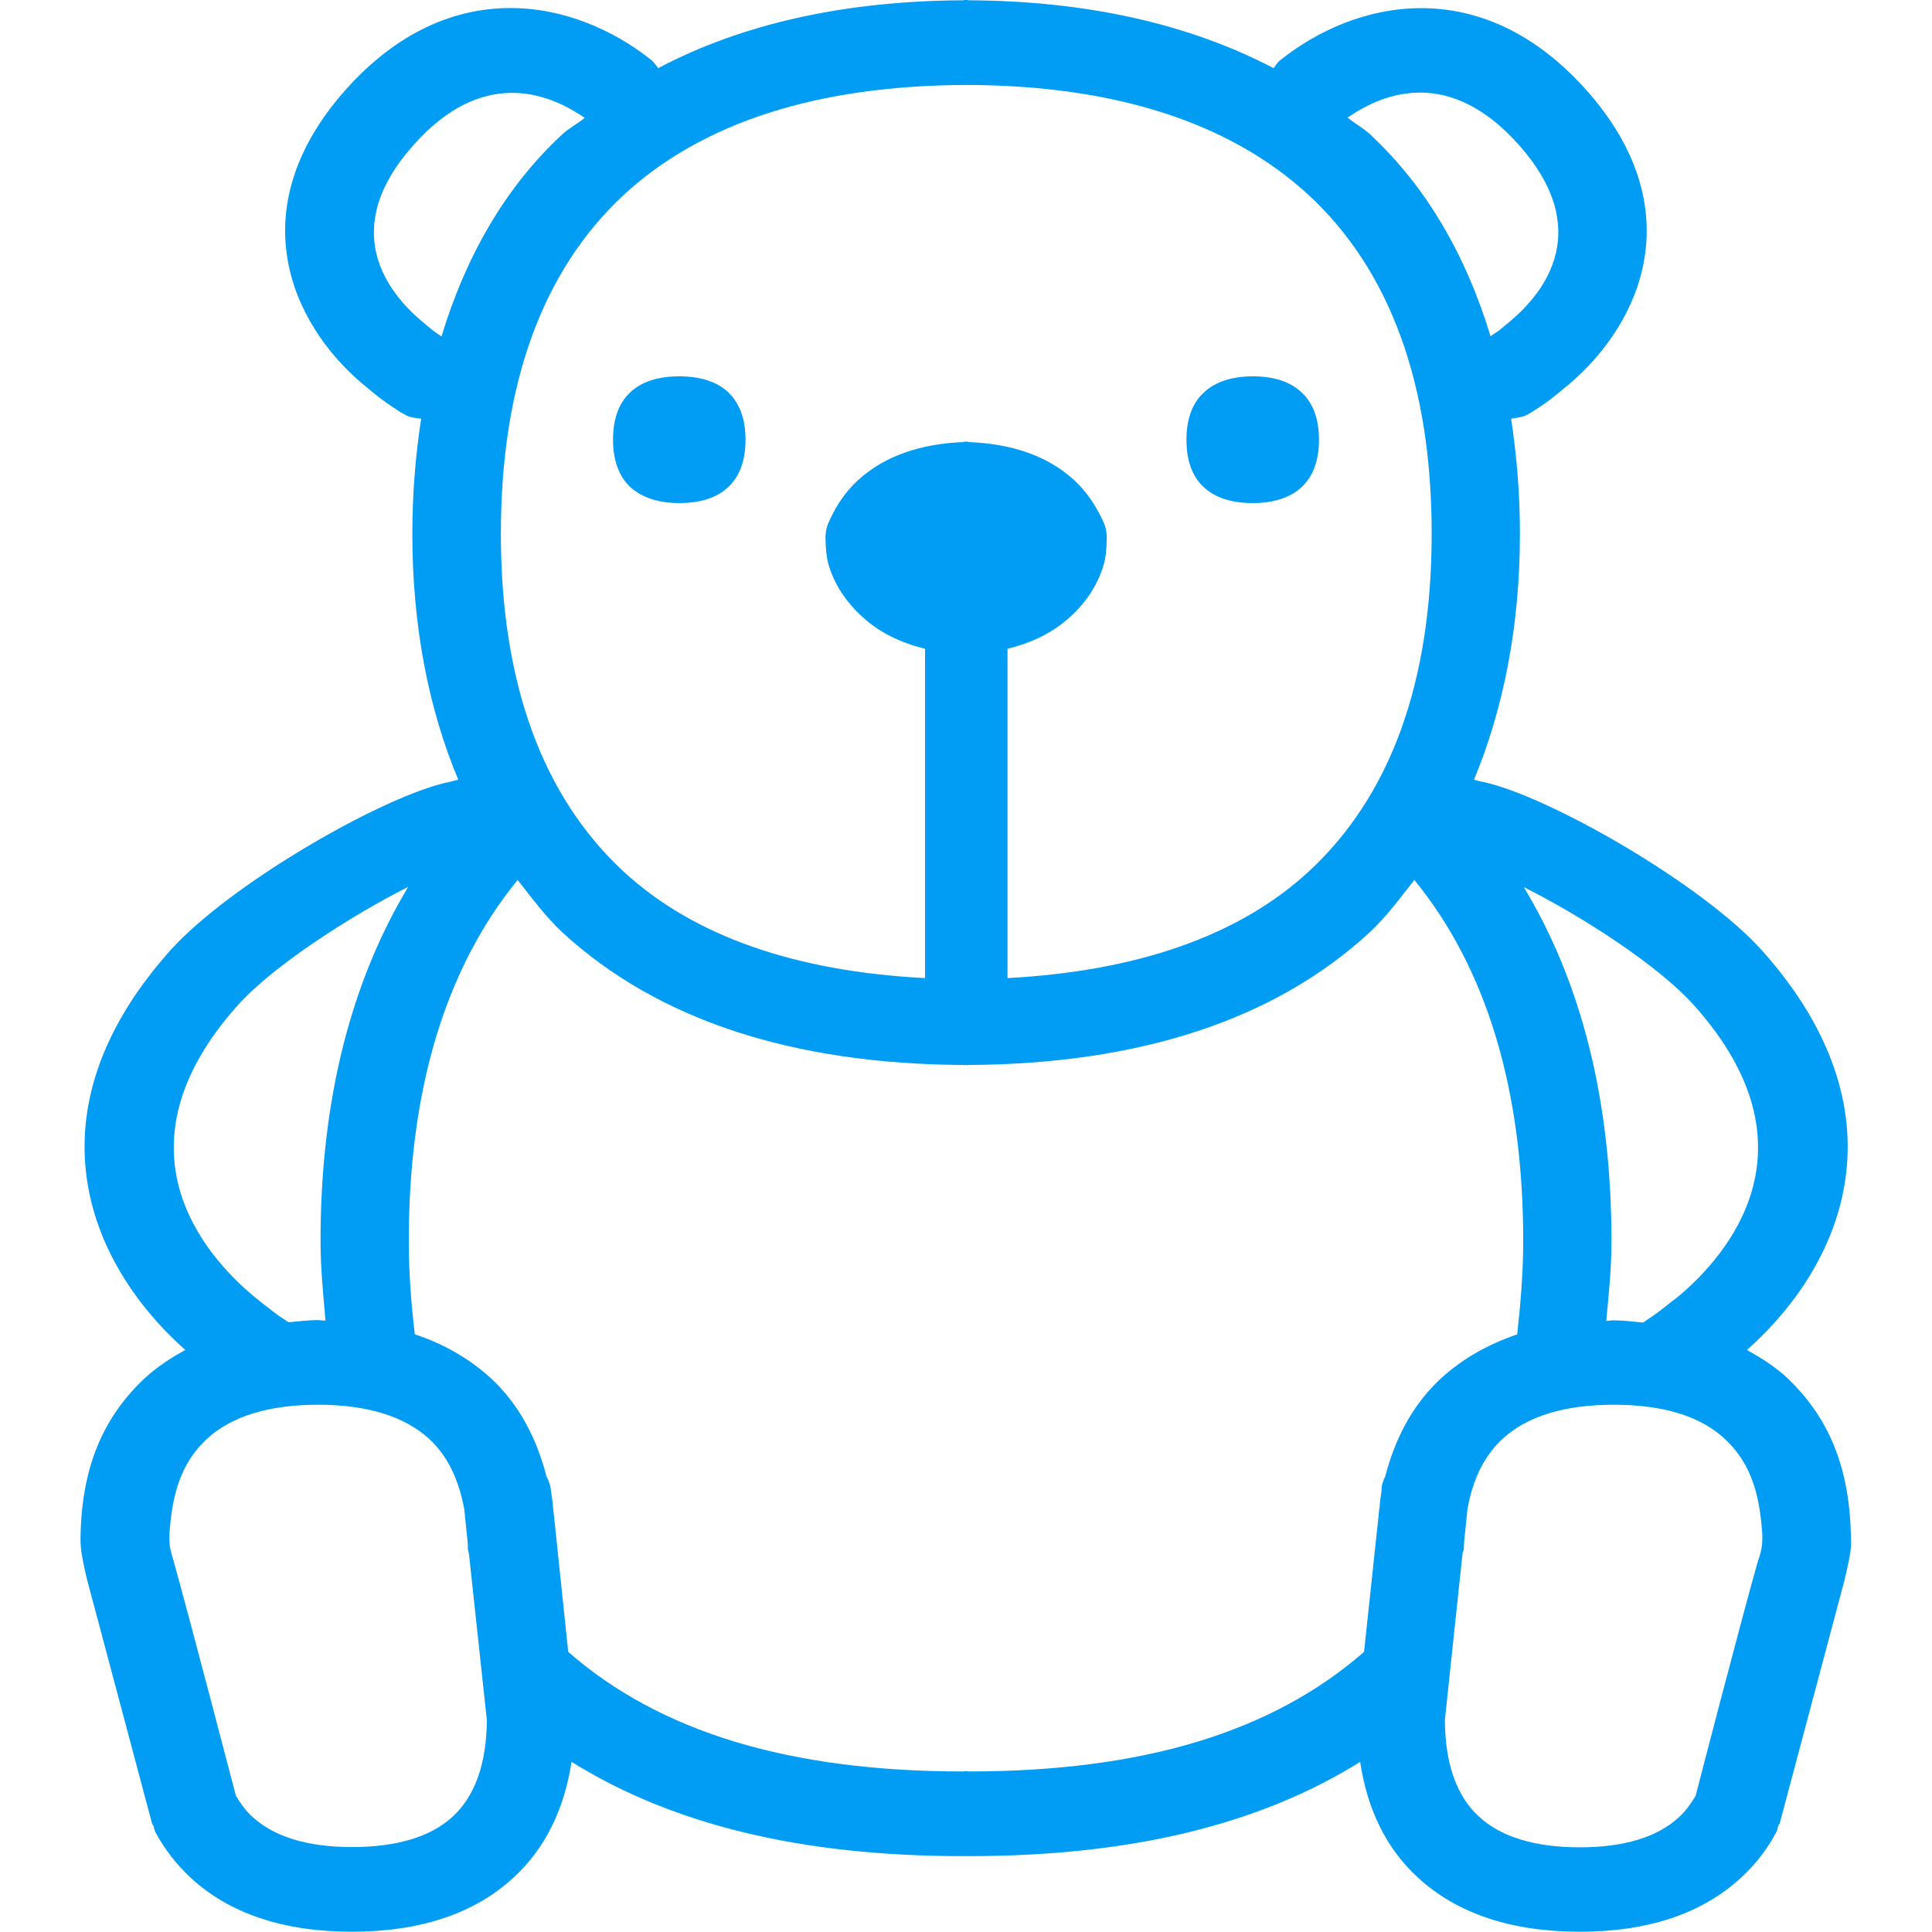 <?xml version="1.0" encoding="UTF-8"?>
<svg xmlns="http://www.w3.org/2000/svg" viewBox="0 0 702.8 702.8"><path fill="#019df4" fill-rule="evenodd" d="M229.4 177.3c-4.2-3.9-6.4-9.7-6.4-17.3 0-7.6 2.1-13.5 6.4-17.4 4.1-3.8 10-5.7 17.7-5.7 7.6 0 13.6 1.9 17.7 5.7 4.2 3.9 6.4 9.8 6.4 17.4 0 7.6-2.2 13.4-6.4 17.3-4.1 3.8-10.1 5.7-17.7 5.7s-13.5-2-17.7-5.7zm226.3 5.7c-7.6 0-13.6-1.9-17.7-5.7-4.3-3.9-6.4-9.7-6.4-17.3s2.1-13.4 6.4-17.3c4.1-3.8 10.1-5.8 17.7-5.8s13.6 1.9 17.7 5.8c4.3 3.9 6.4 9.7 6.4 17.3s-2.2 13.4-6.4 17.3c-4.2 3.8-10.2 5.7-17.7 5.7zM641 561.5c.2-2 0-4.6-.1-5.6-1.2-15-5.3-24.9-13.5-32.5-8.9-8.3-22.5-12.4-40.4-12.4s-31.6 4.2-40.5 12.5c-6.6 6.1-10.8 14.7-12.7 25.6l-.8 7.9c-.2 2.1-.5 4-.5 6.2 0 .7-.4 1.4-.5 2.1l-6.4 60.4c.1 15.8 4.2 27.7 12.5 35.2 7.9 7.3 20.3 11.1 36.5 11.1s28.4-3.7 36.3-11.1c2.4-2.2 4.2-4.8 5.9-7.6 0 0 16.6-64.1 22.8-85.9.5-1 1.3-4 1.4-5.9zm-137.1-24.4c3.7-14.3 10.3-26.5 20.4-35.8 7.7-7 17-12.3 27.6-15.9 1.2-10.9 2.2-22.1 2.2-34 0-55.2-13.4-99.2-39.6-131.3-5.2 6.6-10.1 13.3-16.3 19.1-34.5 31.8-83.8 47.9-146 48.2v.1c-.3 0-.5-.1-.8-.1-.2 0-.4.1-.7.1v-.1c-62.4-.3-111.5-16.4-146.1-48.2-6.1-5.7-11.1-12.5-16.3-19.1-26.2 32.1-39.6 76.1-39.6 131.3 0 11.9.9 23.1 2.2 34 10.7 3.5 19.9 8.9 27.6 15.9 10.1 9.3 16.6 21.5 20.3 35.8.8 1.5 1.4 3.1 1.6 4.8l.2 1.7c.4 1.8.4 3.8.7 5.7l5.4 51.6C240 630 287 644.4 350.5 644.4h.2v-.1h1.5v.1h.2c63.5 0 110.5-14.4 143.8-43.5l5.5-51.6c.3-1.9.3-3.9.7-5.7l.2-1.7c-.1-1.7.6-3.3 1.3-4.8zM164.6 660.9c8.2-7.5 12.4-19.4 12.5-35.2l-6.5-60.4c-.1-.7-.4-1.4-.4-2.1 0-2.2-.3-4.2-.5-6.2l-.8-7.9c-2-10.9-6.1-19.5-12.7-25.6-9-8.3-22.6-12.5-40.5-12.5s-31.5 4.2-40.4 12.4C67.1 531 63 541 61.8 555.9c-.1.9-.3 3.6-.1 5.6.1 1.9 1 4.9 1.3 5.8 6.1 21.8 22.8 85.9 22.8 85.9 1.7 2.9 3.6 5.5 5.9 7.6 8 7.4 20.2 11.1 36.4 11.1s28.5-3.7 36.5-11zm-78.3-295c-46.3 52-11.5 90.9 5.6 105.3 2.2 1.8 4.4 3.6 6.3 5 1.5 1.3 4 3 6.8 4.8 3.6-.3 6.9-.8 10.6-.8 1 0 1.8.2 2.8.2-.8-9.5-1.8-18.9-1.8-29 0-51.3 11.1-94.2 31.9-128.8-20.6 10.4-49.1 28.6-62.2 43.3zm74.3-243.5c8.9-29.3 23.2-54.3 44-73.6 2.4-2.2 5.5-3.8 8.1-5.9-13.8-9.6-37.6-18-62.3 9.9-27.3 30.6-9.7 53.4 3.2 64.2l4.1 3.4c.7.5 1.9 1.3 2.9 2zm190.8-91.5c-54 .2-95.9 13.6-124.5 40-29.6 27.5-44.7 68.9-44.7 123.2s15.1 95.6 44.7 123c25.7 23.7 62.9 36.3 109.6 38.7V236c-9-2.2-16.8-6-23-11.8-5.7-5.2-10.2-11.8-12.3-19.5-.5-2.1-.8-4.6-.9-8.4-.1-3.7.8-5.5 1.6-7.3 2.5-5.4 5.8-10.3 10.2-14.3 9.6-8.8 22.7-13.3 38.6-13.9v-.2c.3 0 .5.1.7.1.3 0 .5-.1.8-.1v.2c15.8.6 28.9 5 38.6 13.9 4.4 4.1 7.6 8.9 10.2 14.3.8 1.8 1.7 3.6 1.6 7.3-.1 3.8-.4 6.3-.9 8.4-2.1 7.7-6.5 14.3-12.2 19.5-6.2 5.8-14 9.6-23 11.8v119.8c46.6-2.5 83.9-15.1 109.5-38.7 29.7-27.4 44.8-68.7 44.8-123S505.7 98.4 476 70.9c-28.7-26.4-70.6-39.9-124.6-40zm201.1 21.8c-24.8-27.9-48.5-19.5-62.3-9.9 2.6 2.1 5.6 3.7 8 5.9 20.8 19.3 35.1 44.3 44 73.6 1-.7 2.2-1.5 3-2l4.1-3.4c12.8-10.7 30.5-33.5 3.2-64.2zm63.9 313.2c-13-14.7-41.5-32.9-62.1-43.2 20.9 34.6 31.9 77.5 31.9 128.8 0 10.1-1 19.5-1.9 29 1 0 1.8-.2 2.8-.2 3.8 0 7.1.5 10.6.8 2.7-1.8 5.2-3.5 6.8-4.8 1.9-1.5 4.2-3.3 6.4-5 17.1-14.5 51.8-53.5 5.5-105.4zm56.9 192.8s0 2.2.1 2.2c0 0-.1 3-.5 4.9-.4 2.8-1.8 8.2-1.9 8.9l-23.6 88.6c-.1.3-.4.5-.5.8-.3.8-.3 1.7-.8 2.5-3.3 6.2-7.7 11.8-12.7 16.4-14.2 13.1-33.9 19.7-58.7 19.7-24.9 0-44.6-6.6-58.8-19.6-11.5-10.5-18.5-24.7-21.1-42.1v-.1c-36.7 22.9-83.6 34.3-142.5 34.3h-1.9c-58.9 0-105.7-11.4-142.5-34.3v.1c-2.7 17.3-9.6 31.5-21.2 42.1-14.1 13-33.9 19.6-58.7 19.6-24.8 0-44.6-6.6-58.7-19.7-5-4.7-9.4-10.2-12.7-16.4-.5-.8-.5-1.7-.8-2.5-.1-.3-.5-.5-.5-.8l-23.6-88.6c-.2-.6-1.4-6.1-1.9-8.9-.4-2-.5-4.9-.5-4.9v-2.2c.5-25.3 8.3-43.2 23.4-57.4 4.4-4 9.3-7.3 14.7-10.2-36.9-33-57.1-87.4-5.6-145.2 21.5-24.1 77.8-56.6 101.8-61.5.7-.1 3.1-.8 3.1-.8-10.7-25.5-16.7-55.5-16.7-89.5 0-14.8 1.2-28.6 3.2-41.8-1.9-.2-3.9-.4-5.6-1.3-.9-.5-2.6-1.4-3.3-2-2.6-1.6-5.3-3.6-7.1-5l-4.9-4c-27-22.6-44.8-64.3-6.6-107.3C164.1-10.4 209.6 0 237 21.9c1 .9 1.7 1.9 2.4 2.9C269.7 8.8 306.8.3 350.6.1V0h1.5v.1c43.8.2 80.8 8.8 111.2 24.7.7-1 1.4-2.1 2.4-2.9C493.1 0 538.6-10.3 577 32.7c38.3 43 20.4 84.6-6.5 107.3l-4.9 4c-1.7 1.4-4.4 3.4-7 5-.8.6-2.4 1.5-3.3 2-1.7.8-3.7 1-5.6 1.3 2 13.2 3.2 27 3.2 41.8 0 34-6.1 64-16.7 89.5 0 0 2.3.7 3.1.8 23.9 5 80.3 37.4 101.8 61.5 51.5 57.8 31.3 112.2-5.6 145.2 5.3 2.9 10.4 6.2 14.7 10.2 14.9 14.2 22.6 32.2 23.1 57.4z" clip-rule="evenodd" style="fill: #019df4;"/></svg>
